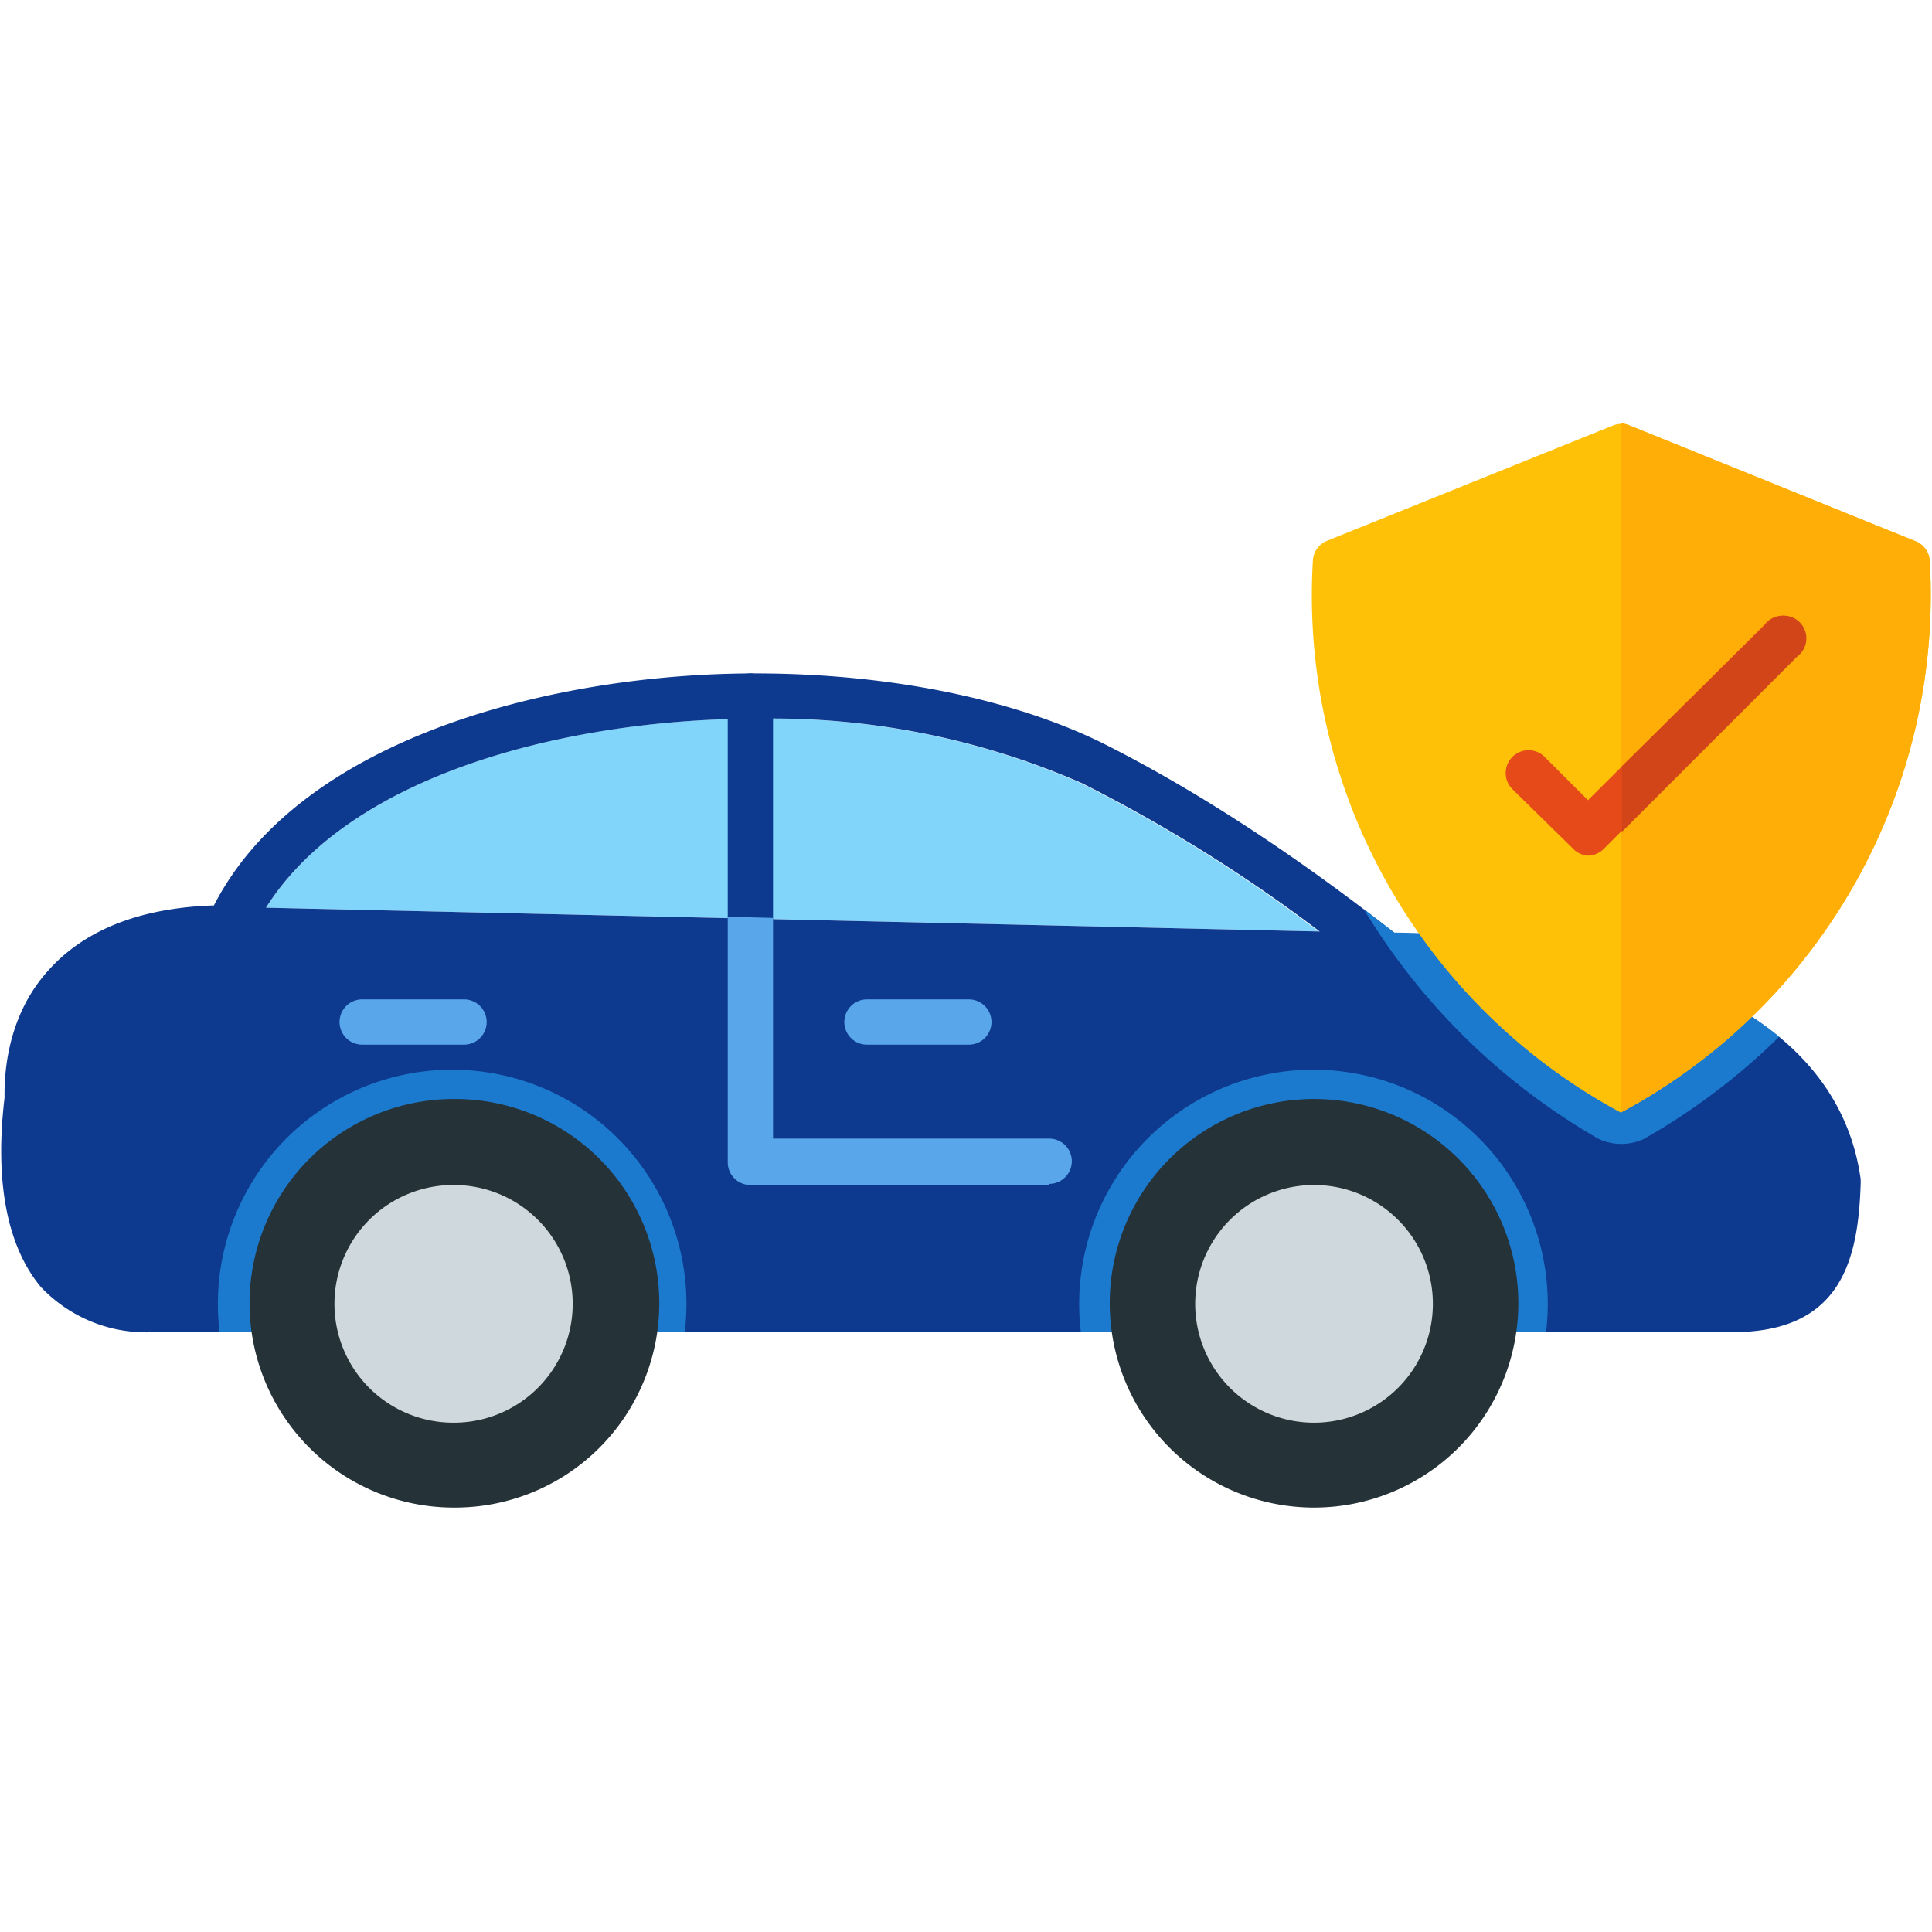 <svg xmlns="http://www.w3.org/2000/svg" version="1.1" xmlns:xlink="http://www.w3.org/1999/xlink" width="512" height="512" x="0" y="0" viewBox="0 0 1.707 1.707" style="enable-background:new 0 0 512 512" xml:space="preserve" fill-rule="evenodd" class=""><g><path fill="#81d4fa" d="M1.165.823a1.357 1.357 0 0 0-.21-.131.682.682 0 0 0-.288-.057C.511.635.312.68.235.802l.93.021z" opacity="1" data-original="#81d4fa"></path><path fill="#0d398f" d="M.663.851a.02.02 0 0 1-.02-.02V.615a.02.02 0 0 1 .04 0v.216a.02.02 0 0 1-.02.02z" opacity="1" data-original="#1f88e5" class=""></path><path fill="#0d398f" d="M1.53 1.177h-.208a.02.02 0 0 1-.02-.02.14.14 0 1 0-.281 0 .02.02 0 0 1-.02.02H.56a.02.02 0 0 1-.02-.02v-.005a.14.14 0 0 0-.28 0v.001a.02.02 0 0 1-.02.024H.136a.128.128 0 0 1-.1-.04C.007 1.102-.005 1.046.004.97.004.957.003.9.044.856.076.821.125.802.189.8.266.65.493.595.667.595c.117 0 .226.022.306.061.08.04.167.096.26.169a.79.79 0 0 1 .06.002.02.02 0 0 1 .015.007.49.49 0 0 0 .124.107.463.463 0 0 0 .072-.053.02.02 0 0 1 .023-.002c.068.037.108.09.117.156v.003c-.002.068-.017.132-.113.132zM1.166.823a1.357 1.357 0 0 0-.21-.131.682.682 0 0 0-.288-.057C.511.635.312.68.235.802l.93.021z" opacity="1" data-original="#1f88e5" class=""></path><path fill="#1c7ace" d="m1.206.804.026.02a.79.79 0 0 1 .062.003.02.02 0 0 1 .014.007.49.49 0 0 0 .124.107.463.463 0 0 0 .072-.053.02.02 0 0 1 .023-.002.286.286 0 0 1 .045.03.578.578 0 0 1-.119.09.047.047 0 0 1-.041 0 .58.58 0 0 1-.206-.201zM1.367 1.177h-.045a.02.02 0 0 1-.02-.02.14.14 0 1 0-.281 0 .02.02 0 0 1-.02.02H.955a.207.207 0 1 1 .411 0z" opacity="1" data-original="#1c7ace" class=""></path><path fill="#59a6ea" d="M.927 1.047H.663a.02.02 0 0 1-.02-.02V.81l.04.001v.195h.244a.02.02 0 0 1 0 .04z" opacity="1" data-original="#59a6ea" class=""></path><path fill="#ffc108" d="M1.432.983A.519.519 0 0 1 1.16.495a.02.02 0 0 1 .012-.017l.253-.102a.02.02 0 0 1 .015 0l.252.102a.02.02 0 0 1 .013.017.519.519 0 0 1-.273.488z" opacity="1" data-original="#ffc108"></path><path fill="#ffae07" d="M1.432.983V.374a.02.02 0 0 1 .008.002l.252.102a.02.02 0 0 1 .013.017.519.519 0 0 1-.273.488z" opacity="1" data-original="#ffae07"></path><path fill="#59a6ea" d="M.855.923H.766a.02.02 0 0 1 0-.04h.09a.02.02 0 0 1 0 .04zM.41.923H.32a.02.02 0 0 1 0-.04h.09a.02.02 0 0 1 0 .04z" opacity="1" data-original="#59a6ea" class=""></path><path fill="#1c7ace" d="M.606 1.177H.561a.02.02 0 0 1-.02-.02v-.005a.14.14 0 0 0-.28 0v.001a.02.02 0 0 1-.02.024H.194a.207.207 0 1 1 .411 0z" opacity="1" data-original="#1c7ace" class=""></path><path fill="#253238" d="M.4 1.332A.18.18 0 1 1 .402.971a.18.18 0 0 1 0 .361z" opacity="1" data-original="#253238" class=""></path><path fill="#cfd8dc" d="M.4 1.257a.105.105 0 1 1 .001-.21.105.105 0 0 1 0 .21z" opacity="1" data-original="#cfd8dc" class=""></path><path fill="#e64a19" d="M1.403.756A.02.02 0 0 1 1.39.75L1.336.697a.02.02 0 1 1 .029-.028l.038.038.156-.155a.02.02 0 1 1 .028.028l-.17.17a.02.02 0 0 1-.014.006z" opacity="1" data-original="#e64a19" class=""></path><path fill="#d24519" d="M1.432.678 1.56.552a.02.02 0 1 1 .028.028l-.155.155V.678z" opacity="1" data-original="#d24519" class=""></path><path fill="#253238" d="M1.161 1.332a.18.18 0 1 1 0-.361.18.18 0 0 1 0 .361z" opacity="1" data-original="#253238" class=""></path><path fill="#cfd8dc" d="M1.161 1.257a.105.105 0 1 1 0-.21.105.105 0 0 1 0 .21z" opacity="1" data-original="#cfd8dc" class=""></path></g></svg>